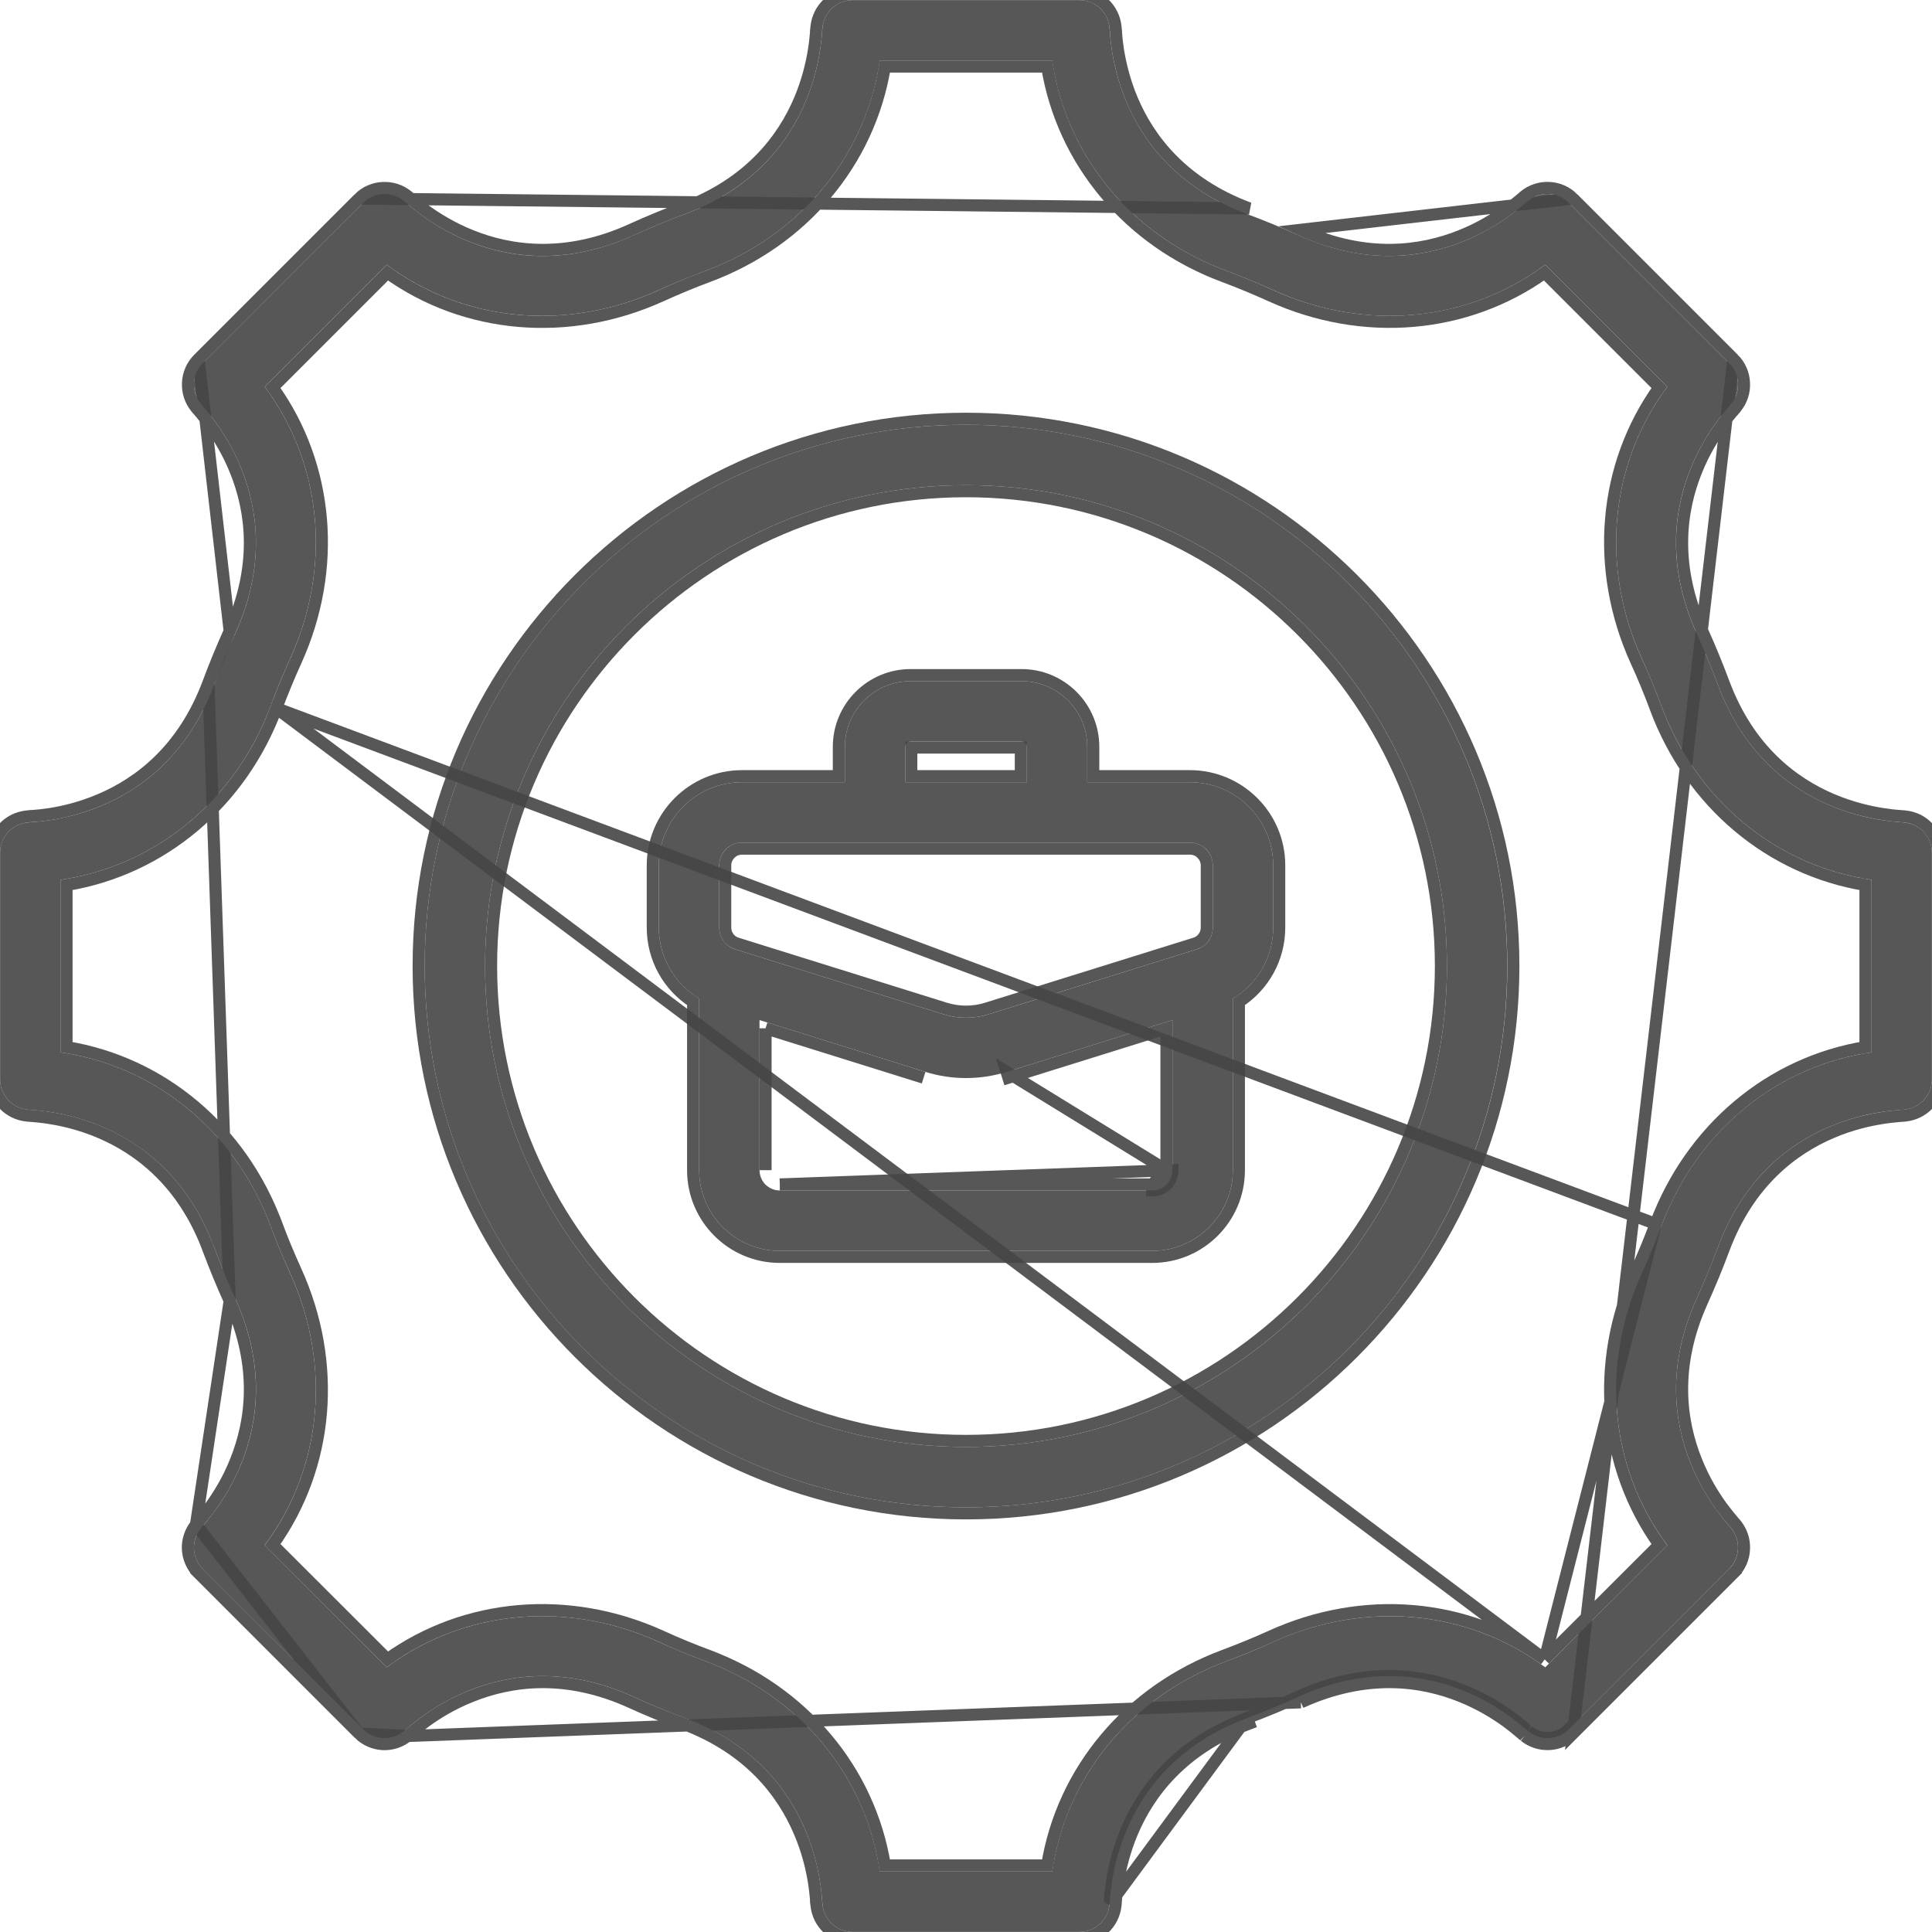 <svg width="16" height="16" viewBox="0 0 16 16" fill="none" xmlns="http://www.w3.org/2000/svg">
<g clip-path="url(#clip0_1977_24)">
<path d="M15.772 6.812C15.747 6.802 14.654 6.818 14.227 5.672C14.174 5.529 14.115 5.387 14.052 5.248C13.543 4.128 14.325 3.37 14.336 3.345C14.376 3.297 14.396 3.236 14.393 3.173C14.391 3.111 14.365 3.052 14.32 3.008L12.992 1.68C12.901 1.588 12.755 1.582 12.655 1.664C12.63 1.675 11.871 2.456 10.753 1.948C10.613 1.885 10.472 1.826 10.328 1.773C9.179 1.344 9.198 0.253 9.188 0.228C9.183 0.166 9.154 0.108 9.108 0.066C9.062 0.024 9.002 0.001 8.94 0.001H7.061C6.998 0.001 6.938 0.024 6.892 0.066C6.846 0.108 6.817 0.166 6.812 0.228C6.802 0.253 6.818 1.346 5.672 1.773C5.529 1.826 5.387 1.885 5.248 1.948C4.128 2.457 3.37 1.675 3.345 1.664C3.297 1.624 3.236 1.604 3.173 1.607C3.111 1.609 3.052 1.635 3.008 1.68L1.679 3.008C1.635 3.052 1.609 3.111 1.606 3.173C1.604 3.236 1.624 3.297 1.664 3.345C1.675 3.37 2.456 4.129 1.948 5.248C1.885 5.387 1.826 5.529 1.773 5.672C1.344 6.821 0.253 6.802 0.228 6.812C0.166 6.817 0.108 6.846 0.066 6.892C0.024 6.938 0.001 6.998 0.001 7.061V8.94C0.001 9.002 0.024 9.062 0.066 9.108C0.108 9.154 0.166 9.183 0.228 9.189C0.253 9.198 1.345 9.183 1.773 10.328C1.826 10.471 1.885 10.613 1.948 10.753C2.457 11.872 1.675 12.631 1.664 12.656C1.624 12.704 1.604 12.765 1.606 12.827C1.609 12.889 1.635 12.948 1.679 12.992L3.008 14.321C3.052 14.365 3.111 14.391 3.173 14.394C3.236 14.396 3.297 14.376 3.345 14.336C3.37 14.325 4.129 13.544 5.247 14.052C5.387 14.116 5.529 14.174 5.672 14.228C6.816 14.654 6.802 15.747 6.812 15.772C6.817 15.835 6.846 15.892 6.892 15.934C6.938 15.976 6.998 15.999 7.061 15.999H8.94C9.002 15.999 9.062 15.976 9.108 15.934C9.154 15.892 9.183 15.834 9.188 15.772C9.198 15.747 9.182 14.655 10.328 14.228C10.471 14.174 10.613 14.116 10.752 14.052C11.872 13.543 12.63 14.325 12.655 14.336C12.755 14.419 12.901 14.412 12.992 14.321L14.32 12.992C14.364 12.948 14.39 12.889 14.393 12.827C14.396 12.765 14.376 12.704 14.336 12.656C14.325 12.63 13.544 11.871 14.052 10.753C14.115 10.613 14.174 10.472 14.227 10.328C14.656 9.179 15.747 9.198 15.772 9.189C15.834 9.183 15.892 9.154 15.934 9.108C15.976 9.062 15.999 9.002 15.999 8.94V7.061C15.999 6.998 15.976 6.938 15.934 6.892C15.892 6.846 15.834 6.818 15.772 6.812ZM15.499 8.715C14.711 8.828 14.051 9.371 13.759 10.153C13.71 10.286 13.655 10.417 13.597 10.546C13.25 11.309 13.333 12.161 13.808 12.797L12.797 13.808C12.161 13.333 11.308 13.251 10.546 13.597C10.417 13.656 10.286 13.71 10.153 13.759C9.371 14.051 8.828 14.711 8.714 15.499H7.286C7.172 14.711 6.629 14.051 5.847 13.759C5.714 13.71 5.583 13.655 5.454 13.597C4.691 13.25 3.839 13.333 3.203 13.808L2.192 12.797C2.667 12.161 2.75 11.309 2.403 10.546C2.345 10.417 2.29 10.286 2.241 10.153C1.949 9.371 1.289 8.828 0.501 8.715V7.286C1.289 7.172 1.949 6.629 2.241 5.847C2.29 5.714 2.345 5.583 2.403 5.454C2.75 4.692 2.667 3.839 2.192 3.203L3.203 2.192C3.839 2.667 4.692 2.75 5.454 2.403C5.583 2.345 5.714 2.291 5.847 2.241C6.629 1.95 7.172 1.289 7.286 0.501H8.714C8.828 1.289 9.371 1.95 10.153 2.241C10.286 2.291 10.417 2.345 10.546 2.403C11.308 2.75 12.161 2.667 12.797 2.192L13.808 3.203C13.333 3.839 13.25 4.692 13.597 5.454C13.655 5.583 13.71 5.714 13.759 5.847C14.051 6.629 14.711 7.172 15.499 7.286V8.715Z" fill="#454545" fill-opacity="0.9"/>
<path d="M14.356 2.973L14.356 2.973C14.409 3.026 14.44 3.096 14.443 3.171C14.447 3.245 14.423 3.317 14.377 3.374C14.376 3.375 14.376 3.375 14.376 3.376L14.376 3.376L14.372 3.381L14.363 3.391C14.362 3.392 14.36 3.394 14.358 3.397C14.352 3.403 14.346 3.411 14.338 3.42C14.317 3.445 14.288 3.48 14.256 3.525C14.191 3.614 14.11 3.743 14.046 3.904C13.917 4.226 13.85 4.682 14.098 5.227C14.161 5.367 14.22 5.51 14.274 5.655C14.482 6.213 14.851 6.486 15.17 6.622C15.33 6.69 15.479 6.724 15.588 6.741C15.643 6.75 15.688 6.755 15.72 6.757C15.737 6.759 15.749 6.759 15.759 6.76L15.772 6.761L15.778 6.762L15.778 6.762C15.779 6.762 15.779 6.762 15.78 6.762C15.854 6.77 15.921 6.804 15.971 6.859C16.021 6.914 16.049 6.986 16.049 7.061V8.94C16.049 9.014 16.021 9.087 15.971 9.142C15.921 9.196 15.853 9.23 15.78 9.238C15.779 9.238 15.778 9.238 15.778 9.238L15.772 9.239L15.759 9.24C15.749 9.241 15.736 9.242 15.72 9.243C15.688 9.246 15.643 9.25 15.588 9.259C15.479 9.276 15.331 9.309 15.171 9.377C14.851 9.513 14.483 9.786 14.274 10.345L14.274 10.345C14.22 10.49 14.161 10.633 14.098 10.773L14.098 10.773C13.85 11.318 13.917 11.773 14.046 12.095C14.11 12.257 14.191 12.386 14.256 12.476C14.289 12.52 14.317 12.556 14.338 12.58C14.348 12.593 14.357 12.602 14.363 12.61L14.372 12.62L14.376 12.625L14.376 12.625C14.376 12.625 14.376 12.626 14.377 12.626C14.423 12.684 14.447 12.756 14.443 12.829C14.44 12.904 14.409 12.975 14.356 13.027L14.32 12.992L14.356 13.027L13.027 14.356L14.356 2.973ZM14.356 2.973L13.027 1.644M14.356 2.973L13.027 1.644M2.973 1.644L2.973 1.644C3.026 1.591 3.096 1.56 3.171 1.557C3.245 1.553 3.317 1.577 3.374 1.623C3.375 1.624 3.375 1.624 3.376 1.625L3.376 1.625L3.381 1.628L3.39 1.637C3.392 1.638 3.394 1.64 3.397 1.642C3.403 1.648 3.411 1.654 3.42 1.662C3.445 1.683 3.48 1.712 3.524 1.744C3.614 1.809 3.743 1.89 3.904 1.954C4.226 2.083 4.682 2.15 5.227 1.903C5.367 1.839 5.51 1.78 5.655 1.726C6.212 1.518 6.486 1.149 6.622 0.83C6.69 0.67 6.724 0.522 6.741 0.412C6.75 0.357 6.754 0.312 6.757 0.28C6.758 0.268 6.759 0.257 6.759 0.249C6.76 0.246 6.76 0.244 6.76 0.241L6.761 0.228L6.762 0.222L6.762 0.222C6.762 0.222 6.762 0.221 6.762 0.22C6.77 0.147 6.804 0.079 6.858 0.029C6.914 -0.021 6.986 -0.049 7.061 -0.049H8.94C9.014 -0.049 9.086 -0.021 9.142 0.029C9.196 0.079 9.23 0.147 9.238 0.22C9.238 0.221 9.238 0.222 9.238 0.222L9.238 0.222L9.239 0.228L9.24 0.241C9.24 0.244 9.24 0.246 9.241 0.249C9.241 0.258 9.242 0.268 9.243 0.28C9.245 0.312 9.25 0.357 9.258 0.412C9.276 0.522 9.309 0.67 9.377 0.83C9.513 1.149 9.786 1.517 10.345 1.726C10.345 1.726 10.345 1.726 10.345 1.726L2.973 1.644ZM2.973 1.644L1.644 2.973L1.644 2.973M2.973 1.644L1.644 2.973M1.644 2.973C1.591 3.026 1.56 3.096 1.557 3.171C1.553 3.245 1.577 3.317 1.623 3.374C1.624 3.375 1.624 3.375 1.624 3.376L1.624 3.376L1.628 3.381L1.637 3.391C1.638 3.393 1.64 3.395 1.642 3.397C1.648 3.403 1.654 3.411 1.662 3.42C1.683 3.445 1.711 3.48 1.744 3.525C1.809 3.615 1.89 3.743 1.954 3.905C2.083 4.227 2.15 4.682 1.902 5.227L1.902 5.227M1.644 2.973L1.902 5.227M1.902 5.227C1.839 5.367 1.78 5.51 1.726 5.655L1.726 5.655M1.902 5.227L1.726 5.655M1.726 5.655C1.517 6.214 1.149 6.487 0.829 6.623C0.669 6.691 0.521 6.725 0.412 6.742C0.357 6.75 0.312 6.755 0.28 6.757C0.268 6.758 0.257 6.759 0.249 6.759C0.246 6.76 0.244 6.76 0.241 6.76L0.228 6.761L0.222 6.762L0.222 6.762C0.222 6.762 0.221 6.762 0.22 6.762C0.147 6.77 0.079 6.804 0.029 6.858C-0.021 6.914 -0.049 6.986 -0.049 7.061V8.94C-0.049 9.014 -0.021 9.087 0.029 9.142C0.079 9.196 0.147 9.23 0.22 9.238C0.221 9.238 0.222 9.238 0.222 9.238L0.222 9.238L0.228 9.239L0.241 9.24C0.243 9.24 0.246 9.241 0.249 9.241C0.257 9.241 0.267 9.242 0.28 9.243C0.312 9.246 0.357 9.25 0.412 9.259C0.522 9.276 0.67 9.31 0.83 9.378C1.149 9.514 1.518 9.788 1.726 10.345L1.773 10.328L1.726 10.345C1.78 10.49 1.839 10.633 1.902 10.773L1.902 10.773M1.726 5.655L1.902 10.773M1.902 10.773C2.15 11.319 2.083 11.774 1.954 12.096C1.89 12.258 1.809 12.386 1.744 12.476C1.711 12.521 1.683 12.556 1.662 12.58C1.654 12.589 1.647 12.597 1.642 12.604C1.64 12.606 1.638 12.608 1.637 12.61L1.628 12.62L1.624 12.625L1.624 12.625C1.624 12.625 1.624 12.626 1.623 12.626M1.902 10.773L1.623 12.626M1.623 12.626C1.577 12.684 1.553 12.756 1.556 12.829C1.56 12.904 1.591 12.975 1.644 13.027L1.679 12.992L1.644 13.027L2.973 14.356L1.623 12.626ZM3.374 14.377C3.317 14.423 3.245 14.447 3.171 14.444C3.096 14.44 3.026 14.409 2.973 14.356L3.374 14.377ZM3.374 14.377C3.375 14.376 3.375 14.376 3.376 14.376L3.381 14.372L3.39 14.363C3.398 14.357 3.408 14.348 3.42 14.338C3.445 14.317 3.48 14.289 3.525 14.256C3.614 14.191 3.743 14.11 3.905 14.046C4.227 13.917 4.682 13.85 5.227 14.098L5.227 14.098C5.367 14.162 5.51 14.22 5.655 14.274L5.655 14.274C6.212 14.482 6.485 14.851 6.621 15.17C6.69 15.33 6.724 15.479 6.741 15.588C6.75 15.643 6.754 15.688 6.757 15.72C6.758 15.733 6.759 15.743 6.759 15.752C6.76 15.754 6.76 15.757 6.76 15.759L6.761 15.772L6.762 15.778L6.762 15.778C6.762 15.779 6.762 15.78 6.762 15.78C6.77 15.854 6.804 15.921 6.858 15.971C6.914 16.021 6.986 16.049 7.061 16.049H8.94C9.014 16.049 9.086 16.021 9.142 15.971C9.196 15.921 9.23 15.853 9.238 15.78C9.238 15.779 9.238 15.778 9.238 15.778L9.238 15.778L9.239 15.772L9.24 15.759C9.24 15.754 9.241 15.749 9.241 15.743C9.242 15.736 9.242 15.729 9.243 15.72C9.246 15.688 9.25 15.643 9.259 15.588C9.276 15.479 9.31 15.33 9.378 15.17C9.514 14.851 9.788 14.482 10.345 14.274C10.345 14.274 10.345 14.274 10.345 14.274L10.328 14.228M3.374 14.377L10.773 14.098M10.328 14.228C10.471 14.174 10.613 14.116 10.752 14.052C11.785 13.583 12.51 14.211 12.636 14.32C12.647 14.33 12.653 14.335 12.655 14.336M10.328 14.228C9.271 14.622 9.203 15.582 9.191 15.748C9.19 15.762 9.189 15.77 9.188 15.772L10.328 14.228ZM12.655 14.336L12.624 14.375C12.624 14.375 12.625 14.376 12.626 14.377M12.655 14.336L12.635 14.382C12.631 14.38 12.628 14.378 12.626 14.377M12.655 14.336C12.755 14.419 12.901 14.412 12.992 14.321L13.027 14.356C12.919 14.465 12.745 14.473 12.626 14.377M12.626 14.377C12.625 14.376 12.625 14.376 12.624 14.376L12.62 14.372L12.61 14.364C12.606 14.361 12.603 14.358 12.599 14.354C12.593 14.35 12.587 14.344 12.58 14.338C12.556 14.317 12.52 14.289 12.476 14.256C12.386 14.191 12.257 14.11 12.096 14.046C11.774 13.917 11.319 13.85 10.773 14.098M10.773 14.098C10.773 14.098 10.773 14.098 10.773 14.098L10.753 14.054L10.773 14.098ZM13.712 10.136L13.712 10.136C14.005 9.352 14.661 8.801 15.449 8.672V7.329C14.661 7.199 14.005 6.649 13.712 5.865L13.712 5.864C13.663 5.733 13.61 5.603 13.551 5.475L13.551 5.475C13.204 4.711 13.278 3.856 13.742 3.208L12.792 2.258C12.144 2.721 11.29 2.796 10.525 2.449L10.525 2.449C10.397 2.391 10.267 2.337 10.136 2.288L10.136 2.288C9.351 1.996 8.801 1.339 8.672 0.551H7.328C7.199 1.339 6.649 1.996 5.864 2.288L5.864 2.288C5.732 2.337 5.603 2.391 5.475 2.449L5.475 2.449C4.711 2.796 3.855 2.722 3.208 2.258L2.258 3.208C2.722 3.856 2.796 4.711 2.449 5.475C2.391 5.603 2.337 5.733 2.288 5.865L13.712 10.136ZM13.712 10.136C13.663 10.268 13.609 10.397 13.551 10.525L13.551 10.525C13.204 11.29 13.278 12.144 13.742 12.793L12.792 13.742M13.712 10.136L12.792 13.742M12.792 13.742C12.144 13.278 11.289 13.204 10.525 13.552L10.525 13.552C10.397 13.61 10.267 13.663 10.136 13.712L10.136 13.712C9.351 14.005 8.801 14.661 8.672 15.449H7.328C7.199 14.661 6.649 14.005 5.864 13.712L5.848 13.757L5.864 13.712C5.733 13.663 5.603 13.61 5.475 13.551L5.475 13.551C4.71 13.204 3.855 13.278 3.208 13.742L2.258 12.793C2.722 12.144 2.796 11.29 2.449 10.525L2.449 10.525C2.391 10.397 2.337 10.268 2.288 10.136L2.248 10.151L2.288 10.136C1.995 9.351 1.339 8.801 0.551 8.672V7.329C1.339 7.199 1.995 6.649 2.288 5.865L12.792 13.742ZM13.027 1.644C13.027 1.644 13.027 1.644 13.027 1.644M13.027 1.644L13.027 1.644M13.027 1.644C12.919 1.535 12.745 1.527 12.626 1.623C12.625 1.624 12.625 1.624 12.624 1.625L12.62 1.628L12.61 1.637C12.608 1.638 12.606 1.64 12.604 1.642C12.597 1.648 12.589 1.654 12.58 1.662C12.555 1.683 12.52 1.712 12.476 1.744C12.386 1.809 12.257 1.89 12.096 1.954C11.773 2.083 11.318 2.15 10.773 1.903L13.027 1.644Z" stroke="#454545" stroke-opacity="0.9" stroke-width="0.1"/>
<path d="M8 3.518C5.528 3.518 3.517 5.528 3.517 8C3.517 10.472 5.528 12.483 8 12.483C10.472 12.483 12.482 10.472 12.482 8C12.482 5.528 10.472 3.518 8 3.518ZM8 11.983C5.804 11.983 4.017 10.196 4.017 8C4.017 5.804 5.804 4.018 8 4.018C10.196 4.018 11.983 5.804 11.983 8C11.983 10.196 10.196 11.983 8 11.983Z" fill="#454545" fill-opacity="0.9"/>
<path d="M8 3.468C5.501 3.468 3.467 5.501 3.467 8C3.467 10.499 5.501 12.533 8 12.533C10.499 12.533 12.533 10.499 12.533 8C12.533 5.501 10.499 3.468 8 3.468ZM8 11.933C5.832 11.933 4.067 10.169 4.067 8C4.067 5.832 5.832 4.068 8 4.068C10.168 4.068 11.933 5.832 11.933 8C11.933 10.168 10.168 11.933 8 11.933Z" stroke="#454545" stroke-opacity="0.9" stroke-width="0.1"/>
<path d="M9.854 6.478H9.004V6.185C9.004 5.885 8.76 5.641 8.46 5.641H7.541C7.241 5.641 6.997 5.885 6.997 6.185V6.478H6.145C5.765 6.478 5.456 6.787 5.456 7.167V7.681C5.456 7.928 5.586 8.147 5.79 8.27V9.691C5.79 10.059 6.09 10.359 6.458 10.359H9.542C9.91 10.359 10.21 10.059 10.21 9.691V8.27C10.414 8.147 10.544 7.928 10.544 7.681V7.167C10.544 6.787 10.235 6.478 9.854 6.478ZM7.497 6.185C7.497 6.16 7.516 6.141 7.541 6.141H8.46C8.485 6.141 8.504 6.16 8.504 6.185V6.478H7.497V6.185H7.497ZM5.956 7.167C5.956 7.117 5.976 7.069 6.011 7.033C6.047 6.998 6.095 6.978 6.145 6.978C7.372 6.978 8.775 6.978 9.854 6.978C9.905 6.978 9.953 6.998 9.989 7.033C10.024 7.069 10.044 7.117 10.044 7.167V7.681C10.044 7.721 10.031 7.761 10.008 7.793C9.983 7.826 9.95 7.85 9.911 7.862L8.187 8.4C8.065 8.438 7.935 8.438 7.813 8.4L6.089 7.862C6.05 7.85 6.017 7.826 5.993 7.793C5.969 7.761 5.956 7.721 5.956 7.681L5.956 7.167ZM9.542 9.859H6.458C6.414 9.859 6.371 9.841 6.339 9.81C6.308 9.778 6.29 9.735 6.29 9.691V8.448L7.664 8.877C7.883 8.945 8.117 8.945 8.336 8.877L9.71 8.448V9.691C9.71 9.735 9.692 9.778 9.661 9.81C9.629 9.841 9.586 9.859 9.542 9.859Z" fill="#454545" fill-opacity="0.9"/>
<path d="M6.458 9.809H9.542L9.542 9.809M6.458 9.809L9.71 9.691C9.71 9.735 9.692 9.778 9.661 9.81C9.629 9.841 9.586 9.859 9.542 9.859V9.809M6.458 9.809L6.458 9.809C6.458 9.809 6.458 9.809 6.458 9.809ZM9.542 9.809C9.573 9.809 9.603 9.797 9.625 9.774C9.647 9.752 9.66 9.722 9.66 9.691M9.542 9.809L9.66 9.691M9.66 9.691V8.516L8.351 8.925L8.351 8.925L8.336 8.877L9.66 9.691ZM6.34 8.516L6.34 9.691L6.34 8.516ZM6.34 8.516L7.649 8.925L6.34 8.516ZM7.547 6.428V6.191H8.454V6.428H7.547ZM9.994 7.681L9.994 7.681C9.994 7.711 9.985 7.74 9.967 7.764C9.95 7.788 9.925 7.805 9.896 7.814L9.896 7.814L8.172 8.352L8.172 8.352C8.06 8.387 7.94 8.387 7.828 8.352L7.828 8.352L6.104 7.814L6.104 7.814C6.075 7.805 6.05 7.788 6.033 7.764C6.015 7.74 6.006 7.711 6.006 7.681V7.681L6.006 7.167C6.006 7.167 6.006 7.167 6.006 7.167C6.006 7.13 6.021 7.095 6.047 7.069C6.073 7.042 6.108 7.028 6.145 7.028C7.058 7.028 8.067 7.028 8.969 7.028C9.28 7.028 9.578 7.028 9.854 7.028C9.892 7.028 9.927 7.042 9.953 7.069C9.979 7.095 9.994 7.13 9.994 7.167V7.681ZM9.854 6.428H9.054V6.185C9.054 5.857 8.788 5.591 8.46 5.591H7.541C7.213 5.591 6.947 5.857 6.947 6.185V6.428H6.145C5.738 6.428 5.406 6.759 5.406 7.167V7.681C5.406 7.936 5.535 8.163 5.74 8.297V9.691C5.74 10.087 6.062 10.409 6.458 10.409H9.542C9.938 10.409 10.26 10.087 10.26 9.691V8.297C10.464 8.164 10.594 7.936 10.594 7.681V7.167C10.594 6.759 10.262 6.428 9.854 6.428Z" stroke="#454545" stroke-opacity="0.9" stroke-width="0.1"/>
</g>
<defs>
<clipPath id="clip0_1977_24">
<rect width="16" height="16" fill="white"/>
</clipPath>
</defs>
</svg>
